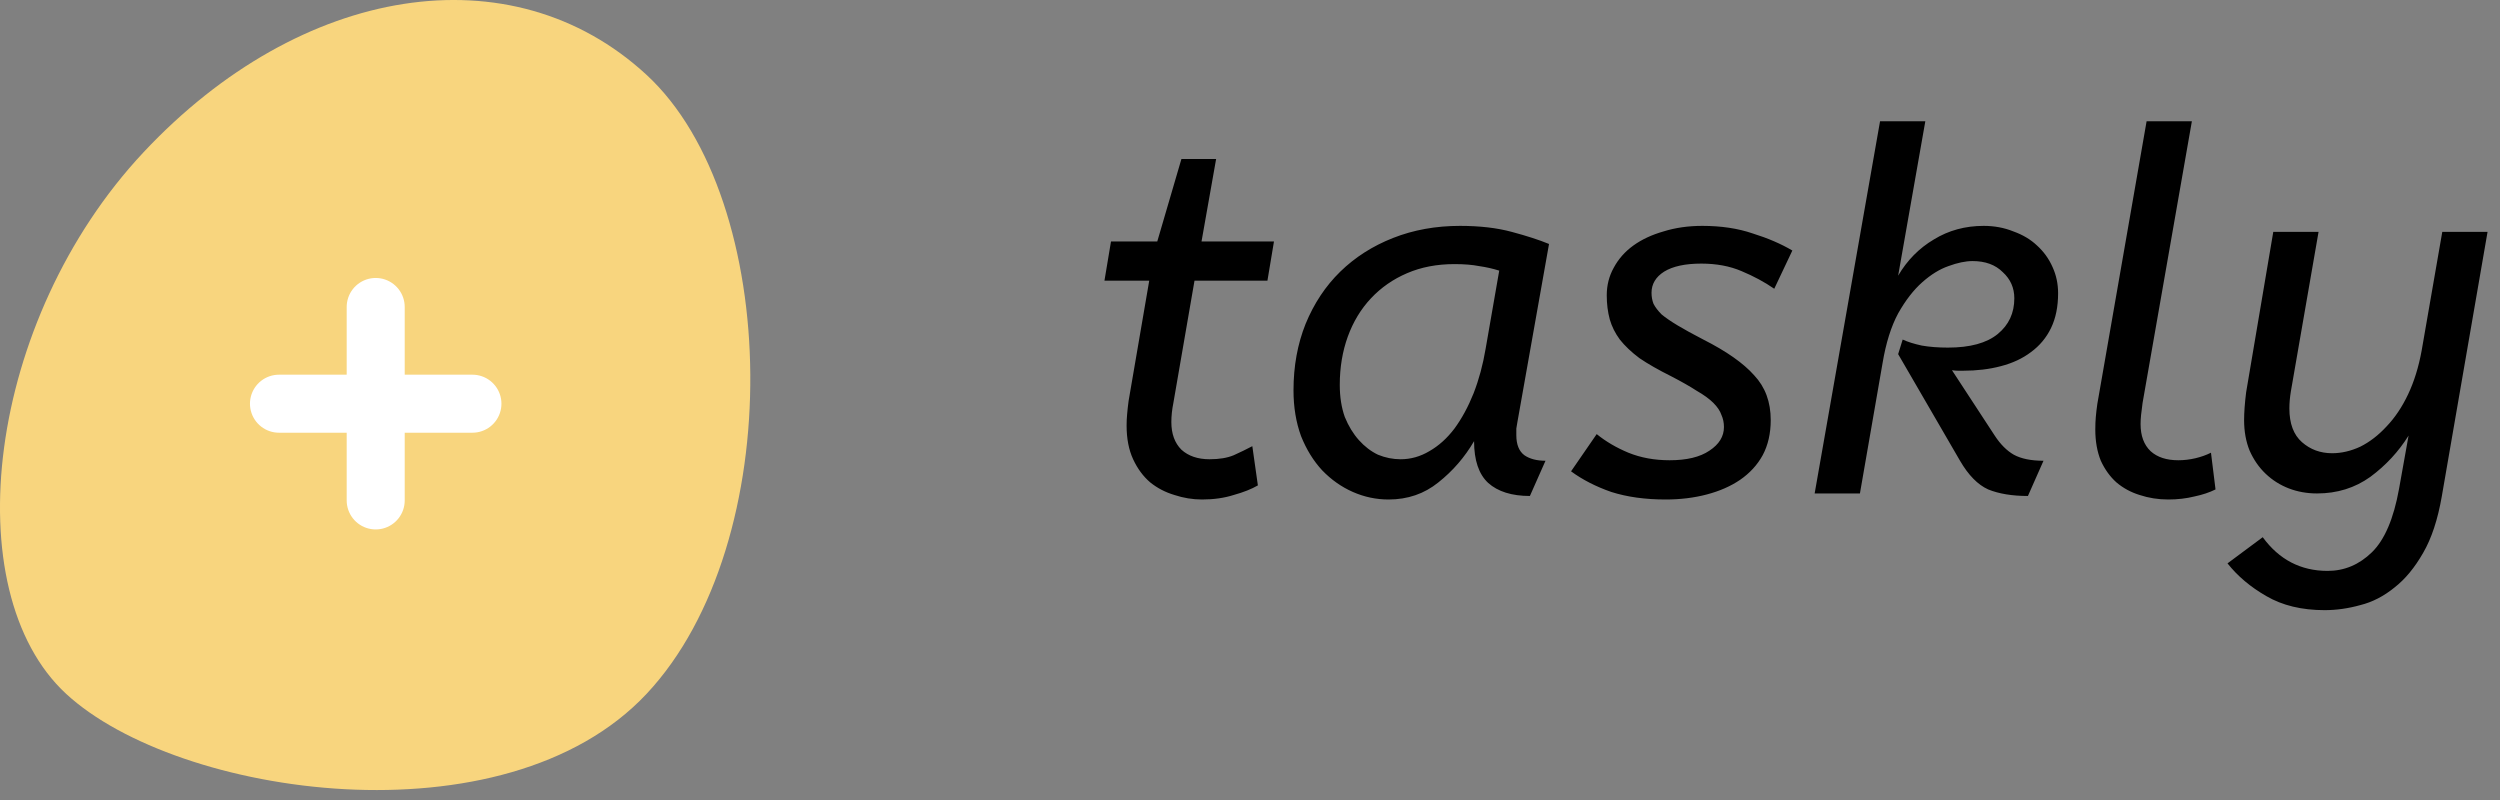 <svg width="100" height="32" viewBox="0 0 100 32" fill="none" xmlns="http://www.w3.org/2000/svg">
<rect x="0" y="0" width="100" height="32" fill="#808080" stroke="none"/>
<g clip-path="url(#clip0)">
<path fill-rule="evenodd" clip-rule="evenodd" d="M5.743 6.089C12.035 -0.624 20.472 -1.982 25.862 2.994C31.252 7.969 31.538 21.701 25.862 27.755C20.185 33.81 7.102 31.868 2.647 27.755C-1.808 23.643 -0.55 12.801 5.743 6.089Z" fill="#F8D57E"/>
<path d="M15.028 12.279V20.017" stroke="white" stroke-width="2.321" stroke-linecap="round"/>
<path d="M11.159 16.148H18.897" stroke="white" stroke-width="2.321" stroke-linecap="round"/>
<path d="M44.44 9.658H46.291L47.257 6.359H48.645L48.061 9.658H50.959L50.697 11.228H47.78L46.935 16.117C46.881 16.385 46.854 16.64 46.854 16.881C46.854 17.351 46.988 17.72 47.257 17.988C47.538 18.243 47.914 18.37 48.383 18.37C48.772 18.37 49.094 18.316 49.349 18.209C49.617 18.088 49.865 17.968 50.093 17.847L50.315 19.416C50.06 19.564 49.738 19.691 49.349 19.799C48.973 19.919 48.551 19.98 48.081 19.98C47.706 19.98 47.337 19.919 46.975 19.799C46.613 19.691 46.291 19.523 46.009 19.296C45.727 19.054 45.499 18.746 45.325 18.37C45.151 17.994 45.064 17.545 45.064 17.022C45.064 16.875 45.07 16.727 45.084 16.579C45.097 16.419 45.117 16.237 45.144 16.036L45.969 11.228H44.178L44.44 9.658ZM51.74 15.614C51.74 14.648 51.901 13.763 52.223 12.958C52.558 12.14 53.021 11.442 53.611 10.866C54.202 10.289 54.906 9.84 55.724 9.518C56.542 9.196 57.434 9.035 58.4 9.035C59.191 9.035 59.882 9.115 60.472 9.276C61.075 9.437 61.572 9.598 61.961 9.759L60.693 16.901C60.68 16.968 60.666 17.049 60.653 17.143C60.653 17.223 60.653 17.31 60.653 17.404C60.653 17.78 60.76 18.048 60.975 18.209C61.19 18.357 61.471 18.43 61.82 18.43L61.196 19.839C60.472 19.839 59.915 19.664 59.526 19.316C59.151 18.967 58.963 18.41 58.963 17.646C58.587 18.29 58.111 18.839 57.535 19.296C56.971 19.752 56.307 19.98 55.543 19.98C55.047 19.98 54.57 19.879 54.114 19.678C53.658 19.477 53.249 19.188 52.887 18.813C52.538 18.437 52.257 17.981 52.042 17.445C51.841 16.895 51.74 16.284 51.74 15.614ZM59.969 10.825C59.714 10.745 59.446 10.684 59.164 10.644C58.896 10.591 58.567 10.564 58.178 10.564C57.481 10.564 56.85 10.684 56.287 10.926C55.724 11.167 55.241 11.503 54.839 11.932C54.436 12.361 54.128 12.871 53.913 13.461C53.699 14.051 53.591 14.695 53.591 15.392C53.591 15.875 53.658 16.304 53.792 16.68C53.94 17.042 54.128 17.351 54.356 17.605C54.584 17.86 54.839 18.055 55.12 18.189C55.415 18.31 55.717 18.37 56.026 18.37C56.428 18.37 56.81 18.263 57.172 18.048C57.548 17.834 57.883 17.532 58.178 17.143C58.473 16.74 58.728 16.271 58.943 15.734C59.157 15.184 59.318 14.588 59.426 13.944L59.969 10.825ZM70.97 11.55C70.581 11.281 70.145 11.047 69.662 10.845C69.193 10.644 68.656 10.544 68.053 10.544C67.409 10.544 66.913 10.651 66.564 10.866C66.229 11.08 66.061 11.362 66.061 11.711C66.061 11.871 66.088 12.019 66.141 12.153C66.209 12.287 66.316 12.428 66.463 12.576C66.624 12.71 66.839 12.857 67.107 13.018C67.375 13.179 67.717 13.367 68.133 13.582C69.059 14.051 69.736 14.527 70.165 15.01C70.608 15.48 70.829 16.076 70.829 16.801C70.829 17.337 70.722 17.807 70.507 18.209C70.293 18.598 69.991 18.927 69.602 19.195C69.226 19.45 68.784 19.644 68.274 19.778C67.764 19.913 67.214 19.98 66.624 19.98C65.806 19.98 65.082 19.879 64.451 19.678C63.834 19.463 63.298 19.188 62.842 18.853L63.868 17.364C64.23 17.659 64.653 17.907 65.135 18.108C65.632 18.31 66.182 18.41 66.785 18.41C67.469 18.41 67.999 18.283 68.375 18.028C68.764 17.773 68.958 17.458 68.958 17.082C68.958 16.908 68.925 16.747 68.858 16.599C68.804 16.439 68.697 16.278 68.536 16.117C68.375 15.956 68.153 15.795 67.872 15.634C67.603 15.459 67.261 15.265 66.846 15.05C66.336 14.796 65.913 14.554 65.578 14.326C65.256 14.085 64.995 13.836 64.793 13.582C64.606 13.327 64.472 13.059 64.391 12.777C64.311 12.482 64.27 12.16 64.27 11.811C64.27 11.409 64.364 11.04 64.552 10.705C64.74 10.356 65.001 10.061 65.337 9.819C65.672 9.578 66.074 9.39 66.544 9.256C67.013 9.109 67.53 9.035 68.093 9.035C68.844 9.035 69.515 9.135 70.105 9.337C70.708 9.524 71.238 9.752 71.694 10.021L70.97 11.55ZM75.202 4.85H77.013L75.926 11.027C76.288 10.41 76.764 9.927 77.355 9.578C77.945 9.216 78.609 9.035 79.346 9.035C79.775 9.035 80.171 9.109 80.533 9.256C80.909 9.39 81.224 9.578 81.479 9.819C81.747 10.061 81.955 10.349 82.103 10.684C82.25 11.006 82.324 11.355 82.324 11.731C82.324 12.267 82.23 12.73 82.042 13.119C81.855 13.508 81.586 13.83 81.237 14.085C80.902 14.339 80.5 14.527 80.03 14.648C79.574 14.769 79.071 14.829 78.521 14.829H78.32C78.253 14.829 78.173 14.822 78.079 14.809L79.789 17.424C80.017 17.773 80.272 18.028 80.553 18.189C80.849 18.35 81.244 18.43 81.74 18.43L81.117 19.839C80.486 19.839 79.957 19.752 79.527 19.577C79.112 19.389 78.736 19.007 78.401 18.43L75.926 14.165L76.107 13.582C76.308 13.676 76.563 13.756 76.872 13.823C77.18 13.877 77.529 13.904 77.918 13.904C78.803 13.904 79.467 13.723 79.91 13.36C80.352 12.998 80.573 12.522 80.573 11.932C80.573 11.516 80.419 11.167 80.111 10.886C79.816 10.591 79.413 10.443 78.904 10.443C78.622 10.443 78.3 10.51 77.938 10.644C77.589 10.765 77.24 10.98 76.892 11.288C76.543 11.597 76.221 12.012 75.926 12.536C75.644 13.059 75.436 13.723 75.302 14.527L74.397 19.738H72.586L75.202 4.85ZM85.703 16.117C85.676 16.304 85.656 16.465 85.643 16.599C85.629 16.734 85.623 16.854 85.623 16.962C85.623 17.431 85.757 17.793 86.025 18.048C86.293 18.29 86.662 18.41 87.132 18.41C87.36 18.41 87.588 18.383 87.816 18.33C88.044 18.276 88.252 18.202 88.439 18.108L88.621 19.577C88.379 19.698 88.097 19.792 87.775 19.859C87.454 19.939 87.105 19.98 86.729 19.98C86.327 19.98 85.945 19.919 85.583 19.799C85.234 19.691 84.925 19.523 84.657 19.296C84.402 19.067 84.194 18.779 84.033 18.43C83.886 18.068 83.812 17.652 83.812 17.183C83.812 16.995 83.819 16.828 83.832 16.68C83.846 16.519 83.866 16.345 83.893 16.157L85.864 4.85H87.675L85.703 16.117ZM93.285 18.129C93.661 18.129 94.036 18.041 94.412 17.867C94.787 17.679 95.136 17.411 95.458 17.062C95.793 16.713 96.082 16.284 96.323 15.775C96.565 15.265 96.746 14.681 96.866 14.024L97.691 9.276H99.502L97.671 19.859C97.51 20.784 97.262 21.535 96.927 22.112C96.591 22.702 96.209 23.165 95.78 23.5C95.351 23.849 94.895 24.084 94.412 24.204C93.929 24.339 93.453 24.406 92.983 24.406C92.071 24.406 91.293 24.218 90.65 23.842C90.019 23.48 89.503 23.044 89.1 22.535L90.509 21.488C91.166 22.387 92.031 22.836 93.104 22.836C93.775 22.836 94.365 22.588 94.875 22.092C95.384 21.596 95.746 20.751 95.961 19.557L96.343 17.424C95.941 18.068 95.431 18.618 94.814 19.074C94.197 19.517 93.486 19.738 92.682 19.738C92.279 19.738 91.904 19.671 91.555 19.537C91.206 19.403 90.898 19.208 90.629 18.953C90.361 18.699 90.147 18.39 89.986 18.028C89.838 17.666 89.764 17.257 89.764 16.801C89.764 16.653 89.771 16.485 89.784 16.298C89.798 16.11 89.818 15.909 89.845 15.694L90.931 9.276H92.742L91.635 15.654C91.595 15.895 91.575 16.123 91.575 16.338C91.575 16.942 91.743 17.391 92.078 17.686C92.413 17.981 92.816 18.129 93.285 18.129Z" fill="black"/>
</g>
<defs>
<clipPath id="clip0">
<rect width="100" height="32" fill="white"/>
</clipPath>
</defs>
</svg>
